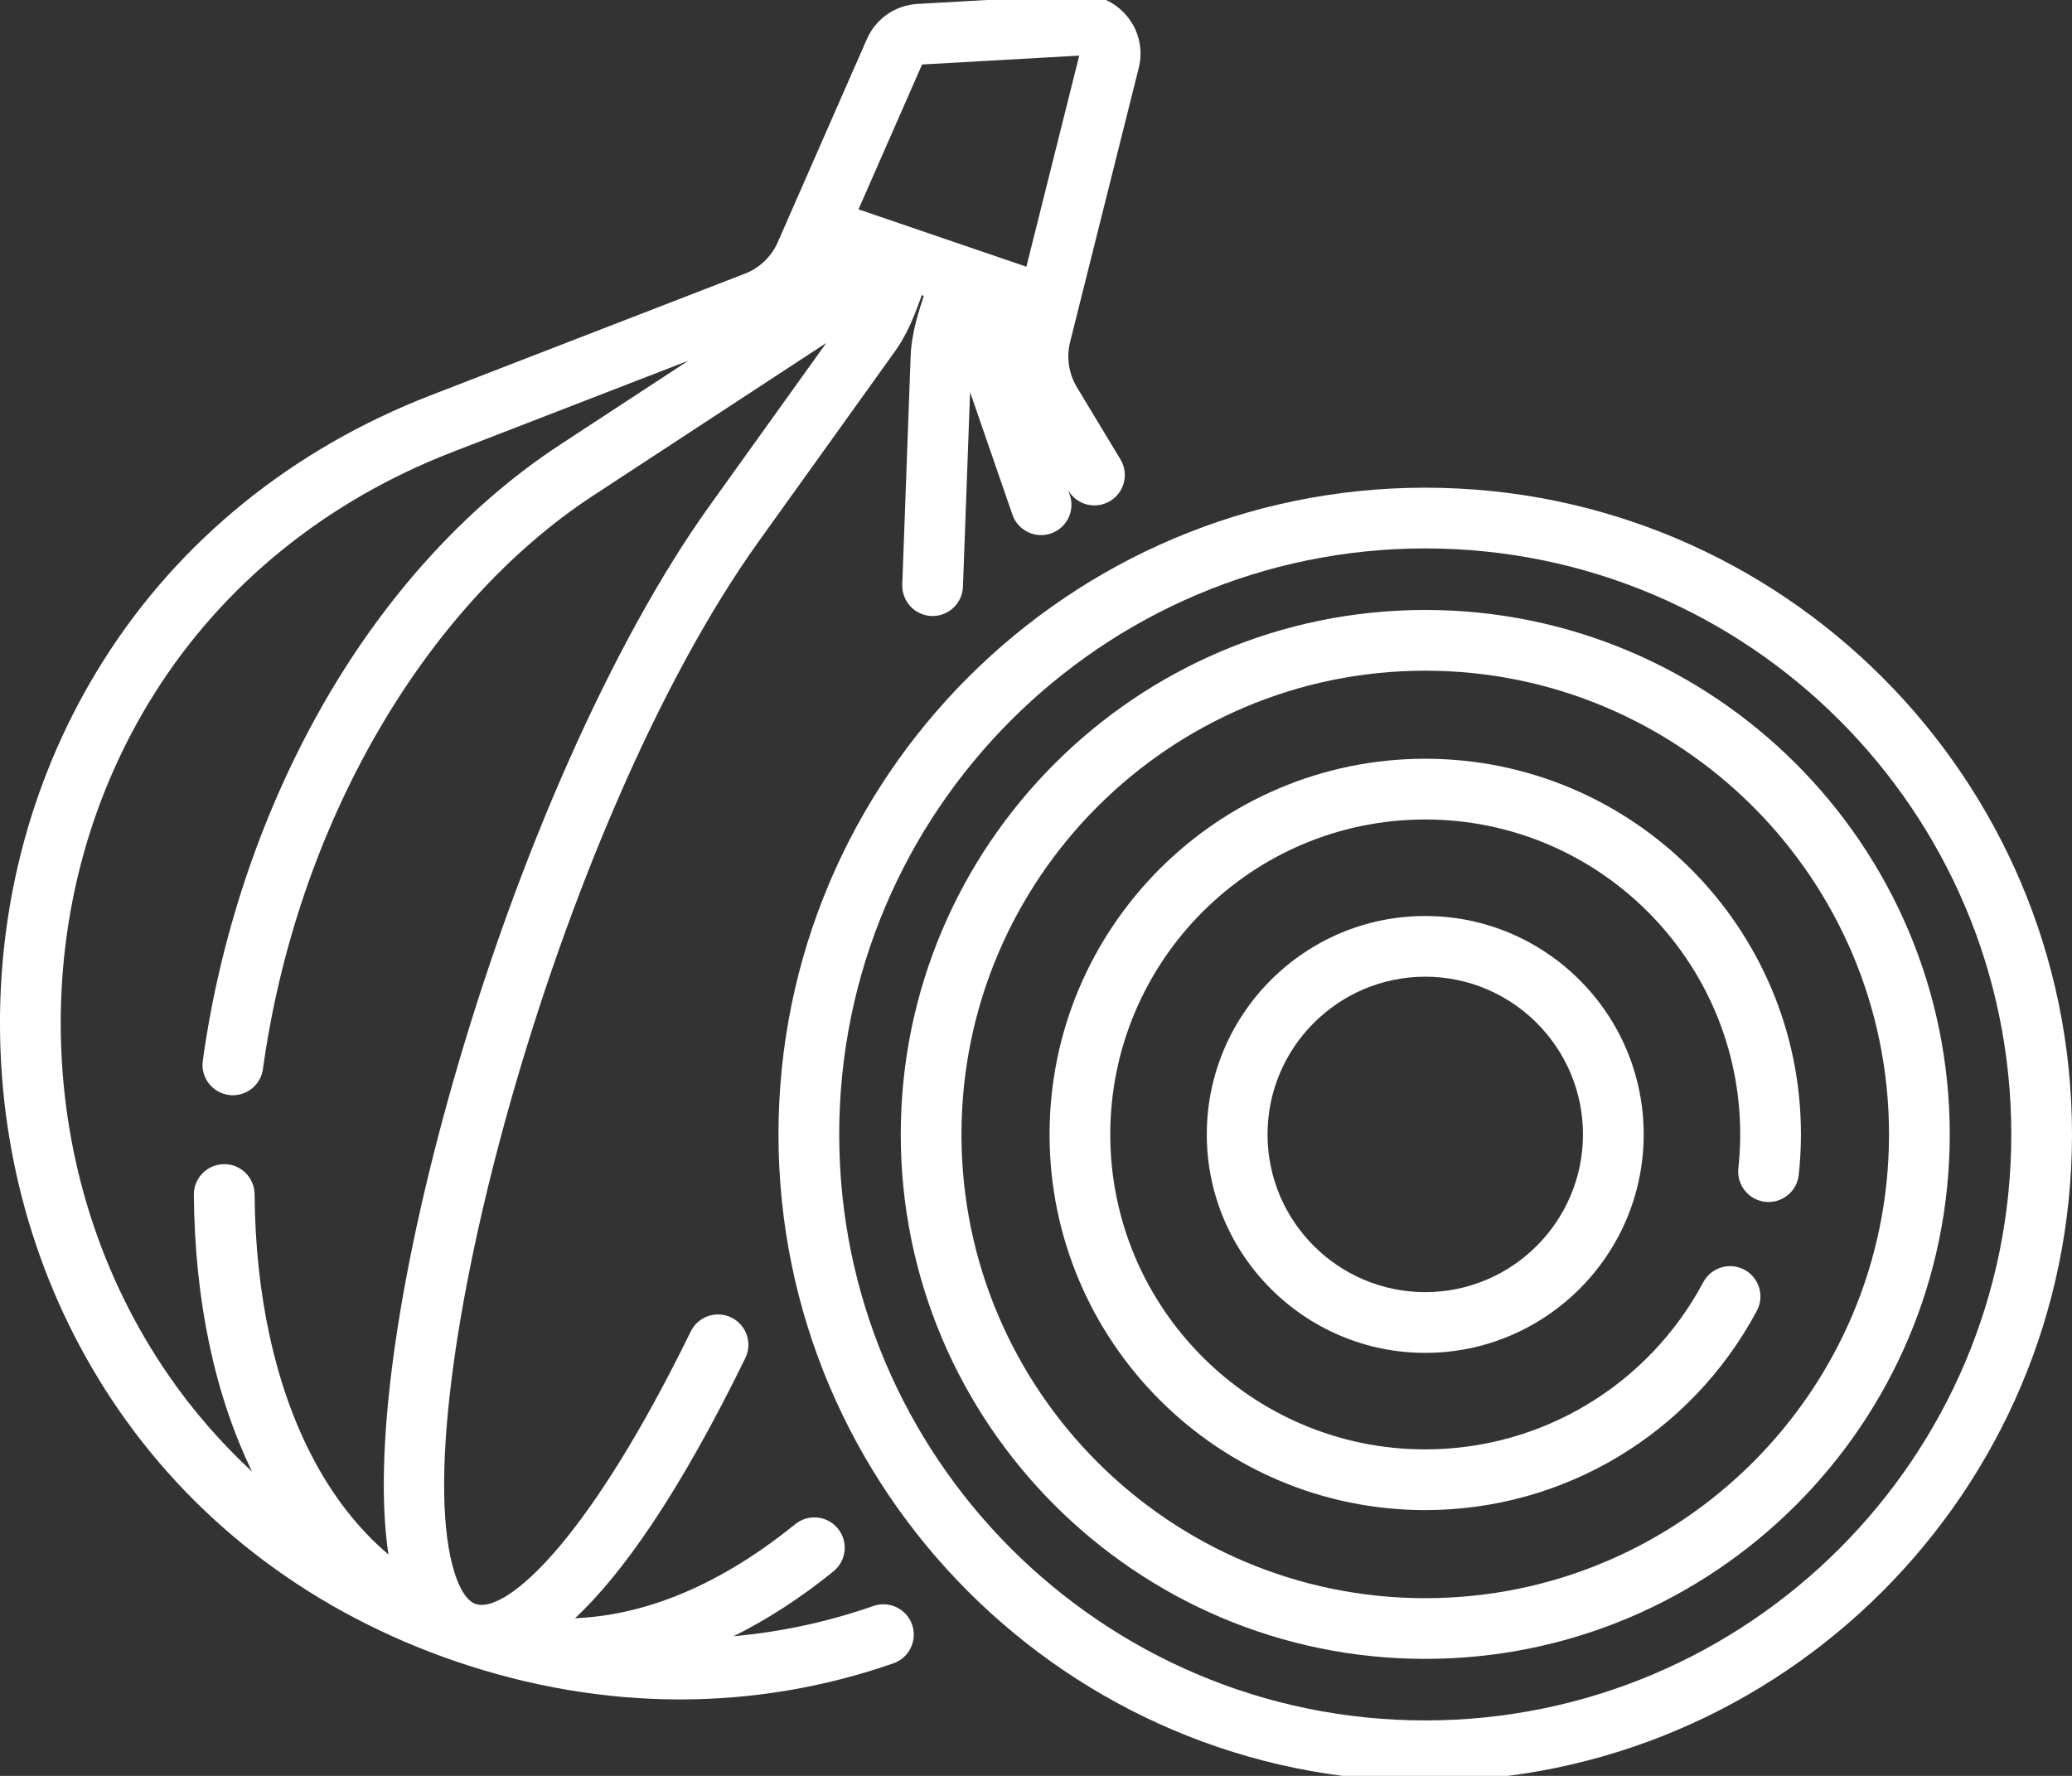 <svg width="70" height="60" viewBox="0 0 70 60" fill="none" xmlns="http://www.w3.org/2000/svg">
<rect x="0" y="0" width="70" height="60" fill="#333333" stroke="none"/>
<path d="M29.508 54.26C27.971 54.796 26.388 55.136 24.782 55.282C25.925 54.715 27.055 53.984 28.158 53.089C28.598 52.733 28.666 52.087 28.309 51.647C27.952 51.206 27.306 51.139 26.866 51.496C24.046 53.782 21.515 54.585 19.427 54.674C21.011 53.192 22.922 50.502 25.179 45.886C25.428 45.377 25.217 44.763 24.708 44.514C24.199 44.266 23.585 44.476 23.336 44.985C19.968 51.874 17.367 54.224 16.27 54.224C16.196 54.224 16.129 54.213 16.069 54.193C15.703 54.068 15.469 53.489 15.362 53.155C13.568 47.55 18.765 27.873 25.634 18.29L30.261 11.835C30.522 11.471 30.783 10.95 30.996 10.369L31.142 9.972L31.209 9.995L31.081 10.398C30.894 10.989 30.782 11.56 30.766 12.007L30.482 19.749C30.462 20.315 30.904 20.791 31.47 20.812C31.483 20.812 31.495 20.813 31.508 20.813C32.057 20.813 32.512 20.378 32.532 19.824L32.773 13.248L34.203 17.387C34.349 17.812 34.747 18.079 35.172 18.079C35.283 18.079 35.396 18.061 35.507 18.022C36.043 17.837 36.327 17.253 36.142 16.718L36.091 16.572L36.096 16.58C36.389 17.065 37.019 17.221 37.504 16.928C37.989 16.636 38.145 16.006 37.853 15.521L36.378 13.076C36.106 12.624 36.023 12.072 36.151 11.56L38.47 2.299C38.626 1.678 38.481 1.039 38.073 0.545C37.665 0.052 37.065 -0.21 36.425 -0.174L30.998 0.132C30.245 0.175 29.589 0.631 29.286 1.321L26.275 8.185C26.063 8.668 25.66 9.055 25.168 9.245L14.545 13.358C9.873 15.168 6.051 18.267 3.494 22.319C1.119 26.081 -0.087 30.483 0.004 35.047C0.096 39.612 1.479 43.961 4.002 47.625C6.721 51.571 10.664 54.514 15.406 56.134C17.909 56.989 20.454 57.417 22.971 57.417C25.424 57.417 27.851 57.01 30.183 56.197C30.718 56.011 31 55.426 30.814 54.891C30.627 54.356 30.043 54.073 29.508 54.26V54.26ZM31.151 2.179L36.461 1.879L34.675 9.011L29.003 7.073L31.151 2.179ZM5.692 46.462C3.397 43.13 2.14 39.168 2.056 35.006C1.972 30.844 3.069 26.836 5.229 23.414C7.55 19.737 11.028 16.921 15.287 15.272L23.256 12.186L18.928 15.02C15.698 17.135 12.863 20.285 10.73 24.129C8.762 27.675 7.421 31.724 6.851 35.838C6.773 36.399 7.165 36.917 7.726 36.994C7.774 37.001 7.822 37.004 7.868 37.004C8.373 37.004 8.812 36.632 8.883 36.119C10.016 27.932 14.296 20.505 20.052 16.736L27.915 11.587L23.967 17.095C20.716 21.63 17.468 28.939 15.28 36.645C13.375 43.354 12.605 49.118 13.124 52.521C12.101 51.653 11.232 50.539 10.529 49.182C9.294 46.799 8.627 43.745 8.601 40.35C8.596 39.784 8.133 39.324 7.567 39.333C7 39.337 6.545 39.8 6.549 40.367C6.578 43.971 7.266 47.148 8.516 49.721C7.461 48.742 6.513 47.653 5.692 46.462V46.462Z" fill="white"/>
<path d="M48.15 16.477C36.102 16.477 26.3 26.279 26.3 38.328C26.3 50.376 36.102 60.178 48.15 60.178C60.198 60.178 70 50.376 70 38.328C70 26.279 60.198 16.477 48.15 16.477V16.477ZM48.15 58.126C37.233 58.126 28.352 49.245 28.352 38.328C28.352 27.41 37.233 18.529 48.15 18.529C59.067 18.529 67.949 27.41 67.949 38.328C67.949 49.245 59.067 58.126 48.15 58.126Z" fill="white"/>
<path d="M48.15 20.608C38.38 20.608 30.431 28.557 30.431 38.327C30.431 48.098 38.38 56.047 48.15 56.047C57.921 56.047 65.87 48.098 65.87 38.327C65.87 28.557 57.921 20.608 48.15 20.608ZM48.15 53.996C39.511 53.996 32.482 46.967 32.482 38.328C32.482 29.688 39.511 22.66 48.15 22.66C56.79 22.66 63.818 29.688 63.818 38.328C63.818 46.967 56.79 53.996 48.15 53.996Z" fill="white"/>
<path d="M48.15 25.635C41.151 25.635 35.458 31.329 35.458 38.328C35.458 45.326 41.151 51.02 48.15 51.02C52.843 51.02 57.136 48.44 59.353 44.286C59.62 43.787 59.431 43.165 58.931 42.898C58.432 42.632 57.81 42.821 57.544 43.32C55.684 46.804 52.084 48.969 48.15 48.969C42.283 48.969 37.509 44.195 37.509 38.328C37.509 32.46 42.283 27.687 48.15 27.687C54.018 27.687 58.791 32.46 58.791 38.328C58.791 38.702 58.77 39.088 58.728 39.475C58.668 40.038 59.075 40.544 59.638 40.605C60.201 40.666 60.707 40.258 60.768 39.695C60.818 39.235 60.843 38.775 60.843 38.328C60.843 31.329 55.149 25.635 48.15 25.635V25.635Z" fill="white"/>
<path d="M40.77 38.328C40.77 42.397 44.081 45.708 48.15 45.708C52.219 45.708 55.53 42.397 55.53 38.328C55.53 34.258 52.219 30.948 48.15 30.948C44.081 30.948 40.77 34.258 40.77 38.328ZM53.479 38.328C53.479 41.266 51.088 43.656 48.15 43.656C45.212 43.656 42.822 41.266 42.822 38.328C42.822 35.39 45.212 32.999 48.15 32.999C51.088 32.999 53.479 35.389 53.479 38.328Z" fill="white"/>
</svg>
